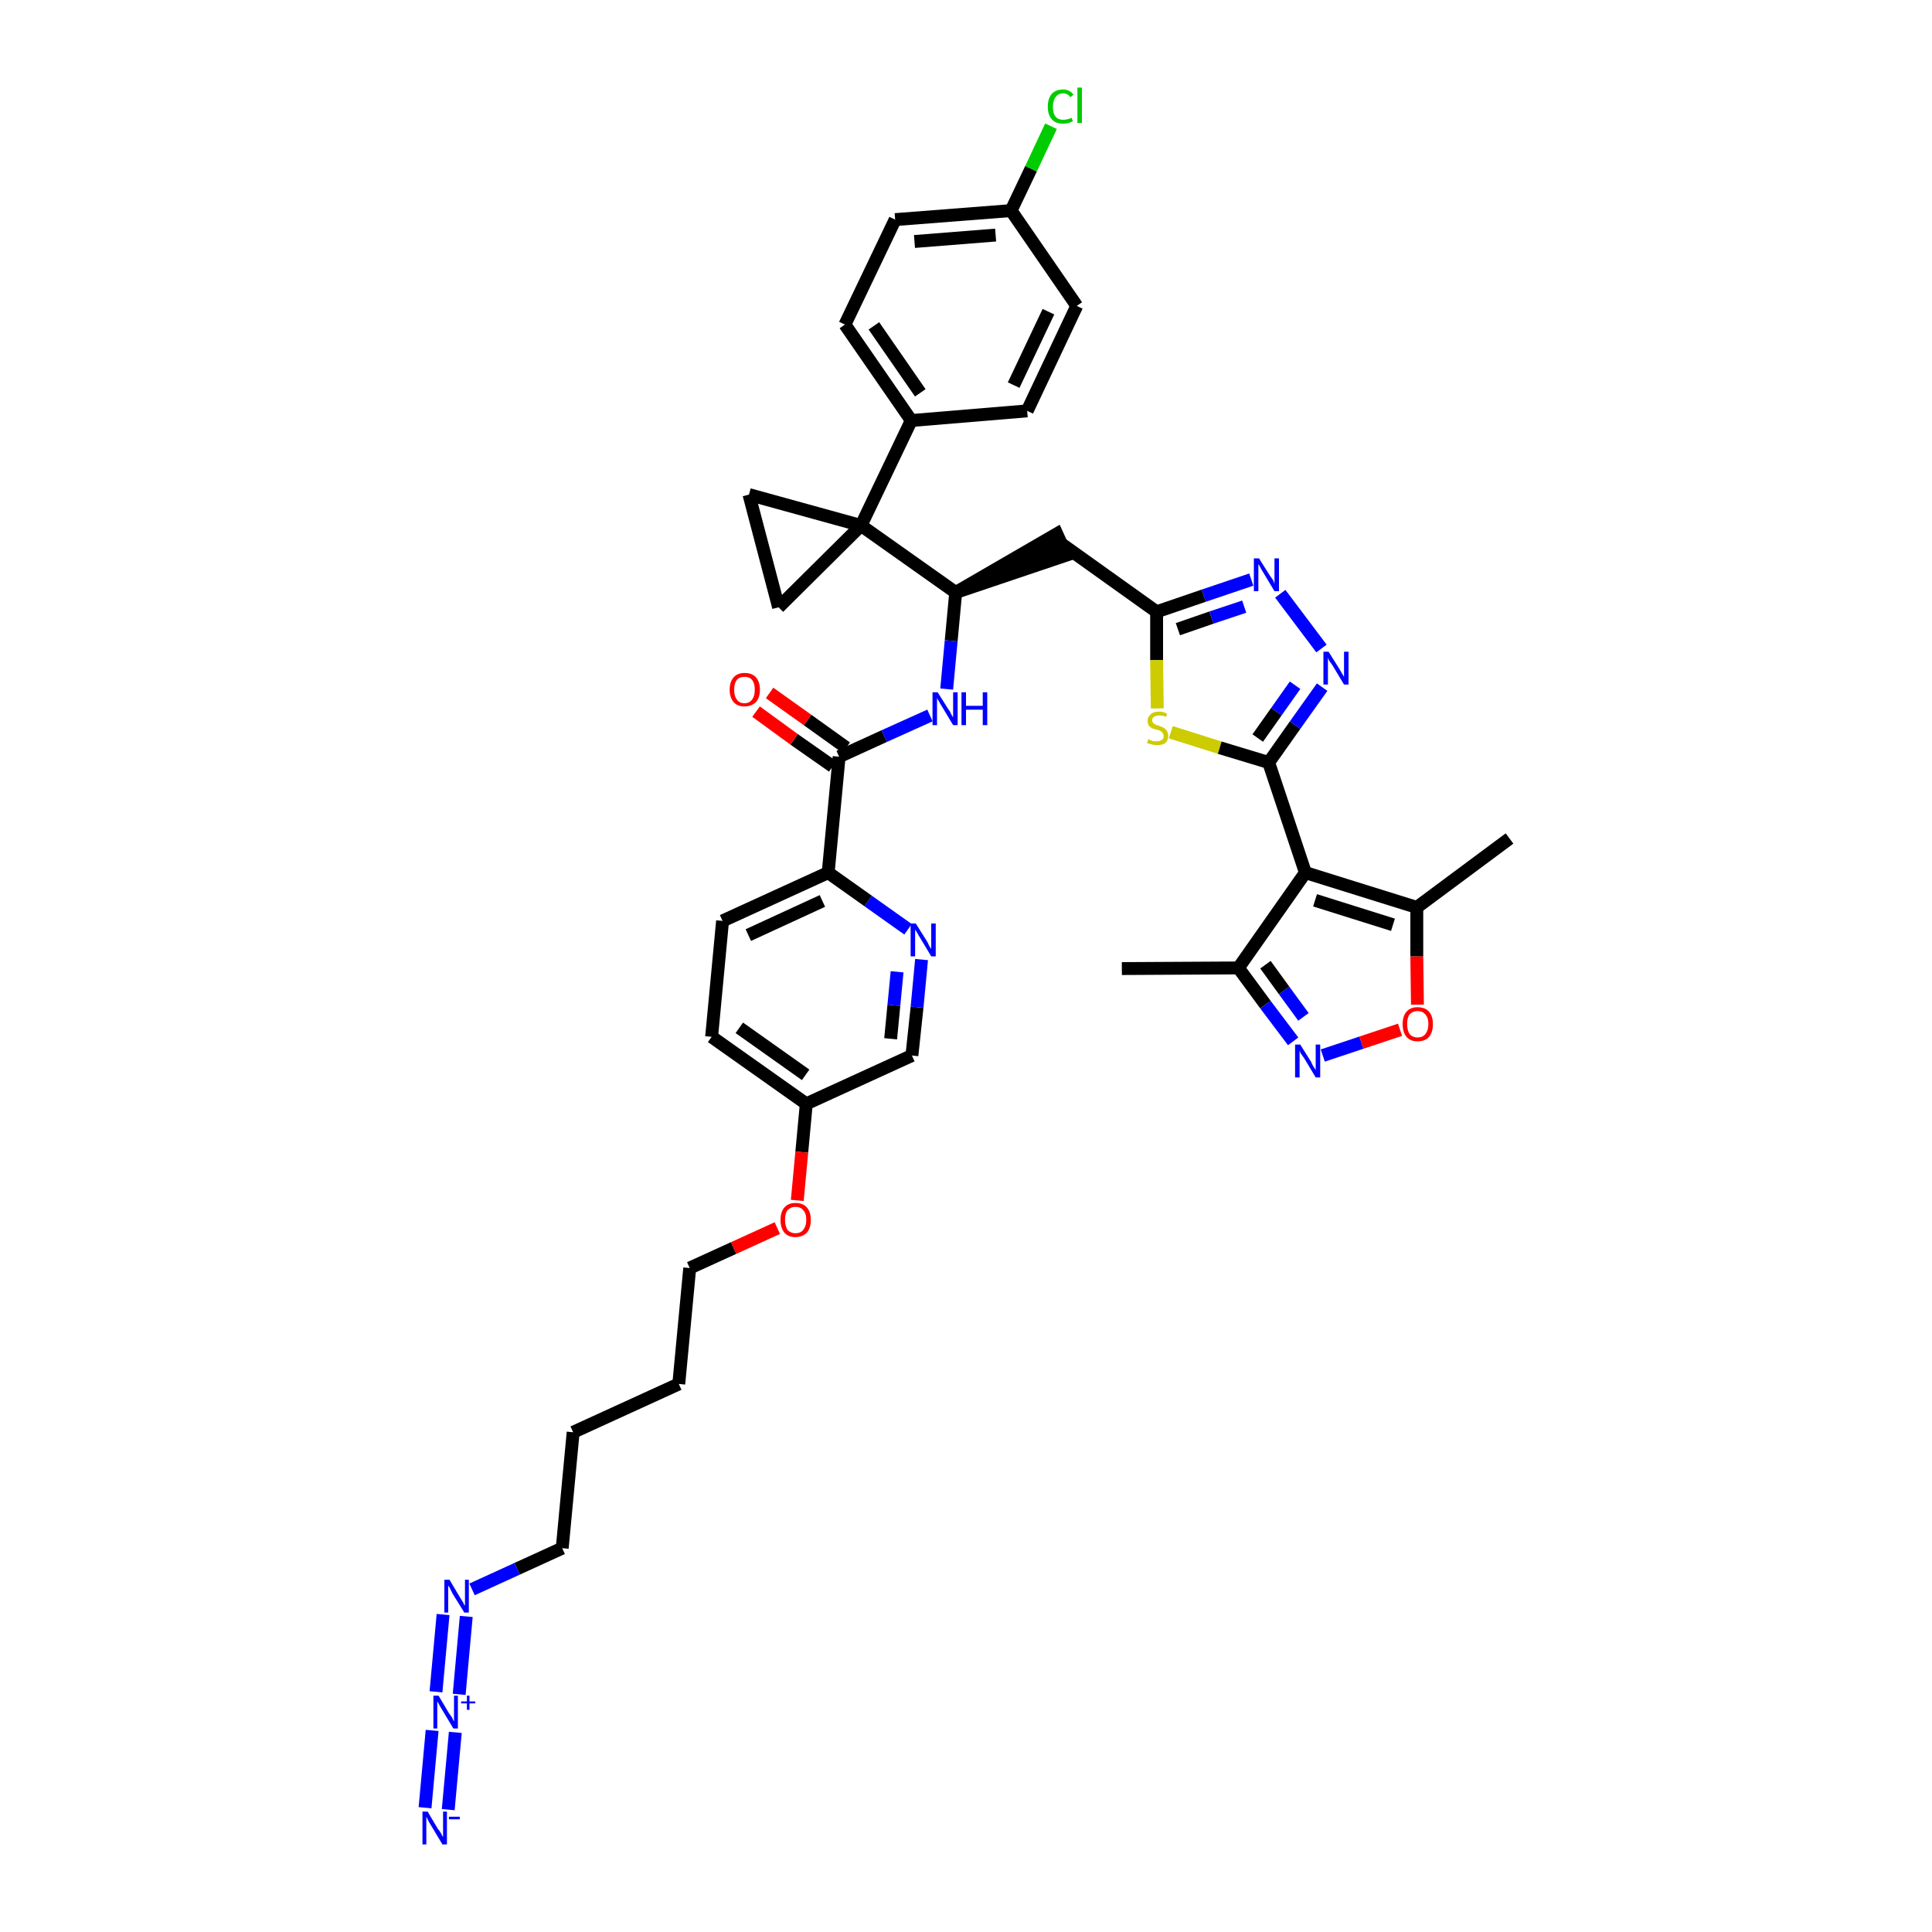 <?xml version='1.0' encoding='iso-8859-1'?>
<svg version='1.1' baseProfile='full'
              xmlns='http://www.w3.org/2000/svg'
                      xmlns:rdkit='http://www.rdkit.org/xml'
                      xmlns:xlink='http://www.w3.org/1999/xlink'
                  xml:space='preserve'
width='300px' height='300px' viewBox='0 0 300 300'>
<!-- END OF HEADER -->
<path class='bond-0 atom-0 atom-1' d='M 174.2,150.4 L 192.3,150.3' style='fill:none;fill-rule:evenodd;stroke:#000000;stroke-width:2.0px;stroke-linecap:butt;stroke-linejoin:miter;stroke-opacity:1' />
<path class='bond-1 atom-1 atom-2' d='M 192.3,150.3 L 196.5,156.0' style='fill:none;fill-rule:evenodd;stroke:#000000;stroke-width:2.0px;stroke-linecap:butt;stroke-linejoin:miter;stroke-opacity:1' />
<path class='bond-1 atom-1 atom-2' d='M 196.5,156.0 L 200.8,161.7' style='fill:none;fill-rule:evenodd;stroke:#0000FF;stroke-width:2.0px;stroke-linecap:butt;stroke-linejoin:miter;stroke-opacity:1' />
<path class='bond-1 atom-1 atom-2' d='M 196.5,149.8 L 199.4,153.8' style='fill:none;fill-rule:evenodd;stroke:#000000;stroke-width:2.0px;stroke-linecap:butt;stroke-linejoin:miter;stroke-opacity:1' />
<path class='bond-1 atom-1 atom-2' d='M 199.4,153.8 L 202.4,157.9' style='fill:none;fill-rule:evenodd;stroke:#0000FF;stroke-width:2.0px;stroke-linecap:butt;stroke-linejoin:miter;stroke-opacity:1' />
<path class='bond-40 atom-6 atom-1' d='M 202.7,135.5 L 192.3,150.3' style='fill:none;fill-rule:evenodd;stroke:#000000;stroke-width:2.0px;stroke-linecap:butt;stroke-linejoin:miter;stroke-opacity:1' />
<path class='bond-2 atom-2 atom-3' d='M 205.4,163.9 L 211.4,161.9' style='fill:none;fill-rule:evenodd;stroke:#0000FF;stroke-width:2.0px;stroke-linecap:butt;stroke-linejoin:miter;stroke-opacity:1' />
<path class='bond-2 atom-2 atom-3' d='M 211.4,161.9 L 217.4,159.9' style='fill:none;fill-rule:evenodd;stroke:#FF0000;stroke-width:2.0px;stroke-linecap:butt;stroke-linejoin:miter;stroke-opacity:1' />
<path class='bond-3 atom-3 atom-4' d='M 220.1,156.0 L 220.0,148.5' style='fill:none;fill-rule:evenodd;stroke:#FF0000;stroke-width:2.0px;stroke-linecap:butt;stroke-linejoin:miter;stroke-opacity:1' />
<path class='bond-3 atom-3 atom-4' d='M 220.0,148.5 L 220.0,140.9' style='fill:none;fill-rule:evenodd;stroke:#000000;stroke-width:2.0px;stroke-linecap:butt;stroke-linejoin:miter;stroke-opacity:1' />
<path class='bond-4 atom-4 atom-5' d='M 220.0,140.9 L 234.4,130.2' style='fill:none;fill-rule:evenodd;stroke:#000000;stroke-width:2.0px;stroke-linecap:butt;stroke-linejoin:miter;stroke-opacity:1' />
<path class='bond-5 atom-4 atom-6' d='M 220.0,140.9 L 202.7,135.5' style='fill:none;fill-rule:evenodd;stroke:#000000;stroke-width:2.0px;stroke-linecap:butt;stroke-linejoin:miter;stroke-opacity:1' />
<path class='bond-5 atom-4 atom-6' d='M 216.3,143.6 L 204.2,139.8' style='fill:none;fill-rule:evenodd;stroke:#000000;stroke-width:2.0px;stroke-linecap:butt;stroke-linejoin:miter;stroke-opacity:1' />
<path class='bond-6 atom-6 atom-7' d='M 202.7,135.5 L 197.0,118.4' style='fill:none;fill-rule:evenodd;stroke:#000000;stroke-width:2.0px;stroke-linecap:butt;stroke-linejoin:miter;stroke-opacity:1' />
<path class='bond-7 atom-7 atom-8' d='M 197.0,118.4 L 201.1,112.6' style='fill:none;fill-rule:evenodd;stroke:#000000;stroke-width:2.0px;stroke-linecap:butt;stroke-linejoin:miter;stroke-opacity:1' />
<path class='bond-7 atom-7 atom-8' d='M 201.1,112.6 L 205.3,106.7' style='fill:none;fill-rule:evenodd;stroke:#0000FF;stroke-width:2.0px;stroke-linecap:butt;stroke-linejoin:miter;stroke-opacity:1' />
<path class='bond-7 atom-7 atom-8' d='M 195.3,114.6 L 198.2,110.5' style='fill:none;fill-rule:evenodd;stroke:#000000;stroke-width:2.0px;stroke-linecap:butt;stroke-linejoin:miter;stroke-opacity:1' />
<path class='bond-7 atom-7 atom-8' d='M 198.2,110.5 L 201.1,106.4' style='fill:none;fill-rule:evenodd;stroke:#0000FF;stroke-width:2.0px;stroke-linecap:butt;stroke-linejoin:miter;stroke-opacity:1' />
<path class='bond-41 atom-40 atom-7' d='M 181.8,113.7 L 189.4,116.1' style='fill:none;fill-rule:evenodd;stroke:#CCCC00;stroke-width:2.0px;stroke-linecap:butt;stroke-linejoin:miter;stroke-opacity:1' />
<path class='bond-41 atom-40 atom-7' d='M 189.4,116.1 L 197.0,118.4' style='fill:none;fill-rule:evenodd;stroke:#000000;stroke-width:2.0px;stroke-linecap:butt;stroke-linejoin:miter;stroke-opacity:1' />
<path class='bond-8 atom-8 atom-9' d='M 205.2,100.7 L 198.8,92.2' style='fill:none;fill-rule:evenodd;stroke:#0000FF;stroke-width:2.0px;stroke-linecap:butt;stroke-linejoin:miter;stroke-opacity:1' />
<path class='bond-9 atom-9 atom-10' d='M 194.3,90.0 L 186.9,92.5' style='fill:none;fill-rule:evenodd;stroke:#0000FF;stroke-width:2.0px;stroke-linecap:butt;stroke-linejoin:miter;stroke-opacity:1' />
<path class='bond-9 atom-9 atom-10' d='M 186.9,92.5 L 179.6,95.0' style='fill:none;fill-rule:evenodd;stroke:#000000;stroke-width:2.0px;stroke-linecap:butt;stroke-linejoin:miter;stroke-opacity:1' />
<path class='bond-9 atom-9 atom-10' d='M 193.2,94.2 L 188.1,95.9' style='fill:none;fill-rule:evenodd;stroke:#0000FF;stroke-width:2.0px;stroke-linecap:butt;stroke-linejoin:miter;stroke-opacity:1' />
<path class='bond-9 atom-9 atom-10' d='M 188.1,95.9 L 182.9,97.7' style='fill:none;fill-rule:evenodd;stroke:#000000;stroke-width:2.0px;stroke-linecap:butt;stroke-linejoin:miter;stroke-opacity:1' />
<path class='bond-10 atom-10 atom-11' d='M 179.6,95.0 L 164.9,84.5' style='fill:none;fill-rule:evenodd;stroke:#000000;stroke-width:2.0px;stroke-linecap:butt;stroke-linejoin:miter;stroke-opacity:1' />
<path class='bond-39 atom-10 atom-40' d='M 179.6,95.0 L 179.6,102.5' style='fill:none;fill-rule:evenodd;stroke:#000000;stroke-width:2.0px;stroke-linecap:butt;stroke-linejoin:miter;stroke-opacity:1' />
<path class='bond-39 atom-10 atom-40' d='M 179.6,102.5 L 179.7,110.0' style='fill:none;fill-rule:evenodd;stroke:#CCCC00;stroke-width:2.0px;stroke-linecap:butt;stroke-linejoin:miter;stroke-opacity:1' />
<path class='bond-11 atom-12 atom-11' d='M 148.4,92.0 L 165.6,86.2 L 164.1,82.9 Z' style='fill:#000000;fill-rule:evenodd;fill-opacity:1;stroke:#000000;stroke-width:2.0px;stroke-linecap:butt;stroke-linejoin:miter;stroke-opacity:1;' />
<path class='bond-12 atom-12 atom-13' d='M 148.4,92.0 L 147.7,99.5' style='fill:none;fill-rule:evenodd;stroke:#000000;stroke-width:2.0px;stroke-linecap:butt;stroke-linejoin:miter;stroke-opacity:1' />
<path class='bond-12 atom-12 atom-13' d='M 147.7,99.5 L 147.0,107.0' style='fill:none;fill-rule:evenodd;stroke:#0000FF;stroke-width:2.0px;stroke-linecap:butt;stroke-linejoin:miter;stroke-opacity:1' />
<path class='bond-29 atom-12 atom-30' d='M 148.4,92.0 L 133.7,81.6' style='fill:none;fill-rule:evenodd;stroke:#000000;stroke-width:2.0px;stroke-linecap:butt;stroke-linejoin:miter;stroke-opacity:1' />
<path class='bond-13 atom-13 atom-14' d='M 144.4,111.1 L 137.3,114.3' style='fill:none;fill-rule:evenodd;stroke:#0000FF;stroke-width:2.0px;stroke-linecap:butt;stroke-linejoin:miter;stroke-opacity:1' />
<path class='bond-13 atom-13 atom-14' d='M 137.3,114.3 L 130.3,117.5' style='fill:none;fill-rule:evenodd;stroke:#000000;stroke-width:2.0px;stroke-linecap:butt;stroke-linejoin:miter;stroke-opacity:1' />
<path class='bond-14 atom-14 atom-15' d='M 131.4,116.1 L 125.4,111.8' style='fill:none;fill-rule:evenodd;stroke:#000000;stroke-width:2.0px;stroke-linecap:butt;stroke-linejoin:miter;stroke-opacity:1' />
<path class='bond-14 atom-14 atom-15' d='M 125.4,111.8 L 119.5,107.6' style='fill:none;fill-rule:evenodd;stroke:#FF0000;stroke-width:2.0px;stroke-linecap:butt;stroke-linejoin:miter;stroke-opacity:1' />
<path class='bond-14 atom-14 atom-15' d='M 129.3,119.0 L 123.3,114.8' style='fill:none;fill-rule:evenodd;stroke:#000000;stroke-width:2.0px;stroke-linecap:butt;stroke-linejoin:miter;stroke-opacity:1' />
<path class='bond-14 atom-14 atom-15' d='M 123.3,114.8 L 117.4,110.5' style='fill:none;fill-rule:evenodd;stroke:#FF0000;stroke-width:2.0px;stroke-linecap:butt;stroke-linejoin:miter;stroke-opacity:1' />
<path class='bond-15 atom-14 atom-16' d='M 130.3,117.5 L 128.6,135.5' style='fill:none;fill-rule:evenodd;stroke:#000000;stroke-width:2.0px;stroke-linecap:butt;stroke-linejoin:miter;stroke-opacity:1' />
<path class='bond-16 atom-16 atom-17' d='M 128.6,135.5 L 112.2,143.0' style='fill:none;fill-rule:evenodd;stroke:#000000;stroke-width:2.0px;stroke-linecap:butt;stroke-linejoin:miter;stroke-opacity:1' />
<path class='bond-16 atom-16 atom-17' d='M 127.7,139.9 L 116.2,145.2' style='fill:none;fill-rule:evenodd;stroke:#000000;stroke-width:2.0px;stroke-linecap:butt;stroke-linejoin:miter;stroke-opacity:1' />
<path class='bond-42 atom-29 atom-16' d='M 141.0,144.3 L 134.8,139.9' style='fill:none;fill-rule:evenodd;stroke:#0000FF;stroke-width:2.0px;stroke-linecap:butt;stroke-linejoin:miter;stroke-opacity:1' />
<path class='bond-42 atom-29 atom-16' d='M 134.8,139.9 L 128.6,135.5' style='fill:none;fill-rule:evenodd;stroke:#000000;stroke-width:2.0px;stroke-linecap:butt;stroke-linejoin:miter;stroke-opacity:1' />
<path class='bond-17 atom-17 atom-18' d='M 112.2,143.0 L 110.5,161.0' style='fill:none;fill-rule:evenodd;stroke:#000000;stroke-width:2.0px;stroke-linecap:butt;stroke-linejoin:miter;stroke-opacity:1' />
<path class='bond-18 atom-18 atom-19' d='M 110.5,161.0 L 125.2,171.4' style='fill:none;fill-rule:evenodd;stroke:#000000;stroke-width:2.0px;stroke-linecap:butt;stroke-linejoin:miter;stroke-opacity:1' />
<path class='bond-18 atom-18 atom-19' d='M 114.8,159.6 L 125.1,166.9' style='fill:none;fill-rule:evenodd;stroke:#000000;stroke-width:2.0px;stroke-linecap:butt;stroke-linejoin:miter;stroke-opacity:1' />
<path class='bond-19 atom-19 atom-20' d='M 125.2,171.4 L 124.5,178.9' style='fill:none;fill-rule:evenodd;stroke:#000000;stroke-width:2.0px;stroke-linecap:butt;stroke-linejoin:miter;stroke-opacity:1' />
<path class='bond-19 atom-19 atom-20' d='M 124.5,178.9 L 123.8,186.4' style='fill:none;fill-rule:evenodd;stroke:#FF0000;stroke-width:2.0px;stroke-linecap:butt;stroke-linejoin:miter;stroke-opacity:1' />
<path class='bond-27 atom-19 atom-28' d='M 125.2,171.4 L 141.6,163.9' style='fill:none;fill-rule:evenodd;stroke:#000000;stroke-width:2.0px;stroke-linecap:butt;stroke-linejoin:miter;stroke-opacity:1' />
<path class='bond-20 atom-20 atom-21' d='M 120.7,190.7 L 113.9,193.8' style='fill:none;fill-rule:evenodd;stroke:#FF0000;stroke-width:2.0px;stroke-linecap:butt;stroke-linejoin:miter;stroke-opacity:1' />
<path class='bond-20 atom-20 atom-21' d='M 113.9,193.8 L 107.1,196.9' style='fill:none;fill-rule:evenodd;stroke:#000000;stroke-width:2.0px;stroke-linecap:butt;stroke-linejoin:miter;stroke-opacity:1' />
<path class='bond-21 atom-21 atom-22' d='M 107.1,196.9 L 105.4,214.9' style='fill:none;fill-rule:evenodd;stroke:#000000;stroke-width:2.0px;stroke-linecap:butt;stroke-linejoin:miter;stroke-opacity:1' />
<path class='bond-22 atom-22 atom-23' d='M 105.4,214.9 L 89.0,222.4' style='fill:none;fill-rule:evenodd;stroke:#000000;stroke-width:2.0px;stroke-linecap:butt;stroke-linejoin:miter;stroke-opacity:1' />
<path class='bond-23 atom-23 atom-24' d='M 89.0,222.4 L 87.3,240.4' style='fill:none;fill-rule:evenodd;stroke:#000000;stroke-width:2.0px;stroke-linecap:butt;stroke-linejoin:miter;stroke-opacity:1' />
<path class='bond-24 atom-24 atom-25' d='M 87.3,240.4 L 80.3,243.6' style='fill:none;fill-rule:evenodd;stroke:#000000;stroke-width:2.0px;stroke-linecap:butt;stroke-linejoin:miter;stroke-opacity:1' />
<path class='bond-24 atom-24 atom-25' d='M 80.3,243.6 L 73.3,246.8' style='fill:none;fill-rule:evenodd;stroke:#0000FF;stroke-width:2.0px;stroke-linecap:butt;stroke-linejoin:miter;stroke-opacity:1' />
<path class='bond-25 atom-25 atom-26' d='M 68.8,250.7 L 67.7,262.7' style='fill:none;fill-rule:evenodd;stroke:#0000FF;stroke-width:2.0px;stroke-linecap:butt;stroke-linejoin:miter;stroke-opacity:1' />
<path class='bond-25 atom-25 atom-26' d='M 72.4,251.0 L 71.3,263.1' style='fill:none;fill-rule:evenodd;stroke:#0000FF;stroke-width:2.0px;stroke-linecap:butt;stroke-linejoin:miter;stroke-opacity:1' />
<path class='bond-26 atom-26 atom-27' d='M 67.1,268.7 L 66.0,280.7' style='fill:none;fill-rule:evenodd;stroke:#0000FF;stroke-width:2.0px;stroke-linecap:butt;stroke-linejoin:miter;stroke-opacity:1' />
<path class='bond-26 atom-26 atom-27' d='M 70.7,269.0 L 69.6,281.0' style='fill:none;fill-rule:evenodd;stroke:#0000FF;stroke-width:2.0px;stroke-linecap:butt;stroke-linejoin:miter;stroke-opacity:1' />
<path class='bond-28 atom-28 atom-29' d='M 141.6,163.9 L 142.4,156.4' style='fill:none;fill-rule:evenodd;stroke:#000000;stroke-width:2.0px;stroke-linecap:butt;stroke-linejoin:miter;stroke-opacity:1' />
<path class='bond-28 atom-28 atom-29' d='M 142.4,156.4 L 143.1,149.0' style='fill:none;fill-rule:evenodd;stroke:#0000FF;stroke-width:2.0px;stroke-linecap:butt;stroke-linejoin:miter;stroke-opacity:1' />
<path class='bond-28 atom-28 atom-29' d='M 138.3,161.3 L 138.8,156.1' style='fill:none;fill-rule:evenodd;stroke:#000000;stroke-width:2.0px;stroke-linecap:butt;stroke-linejoin:miter;stroke-opacity:1' />
<path class='bond-28 atom-28 atom-29' d='M 138.8,156.1 L 139.3,150.9' style='fill:none;fill-rule:evenodd;stroke:#0000FF;stroke-width:2.0px;stroke-linecap:butt;stroke-linejoin:miter;stroke-opacity:1' />
<path class='bond-30 atom-30 atom-31' d='M 133.7,81.6 L 141.5,65.3' style='fill:none;fill-rule:evenodd;stroke:#000000;stroke-width:2.0px;stroke-linecap:butt;stroke-linejoin:miter;stroke-opacity:1' />
<path class='bond-37 atom-30 atom-38' d='M 133.7,81.6 L 116.3,76.8' style='fill:none;fill-rule:evenodd;stroke:#000000;stroke-width:2.0px;stroke-linecap:butt;stroke-linejoin:miter;stroke-opacity:1' />
<path class='bond-43 atom-39 atom-30' d='M 120.9,94.3 L 133.7,81.6' style='fill:none;fill-rule:evenodd;stroke:#000000;stroke-width:2.0px;stroke-linecap:butt;stroke-linejoin:miter;stroke-opacity:1' />
<path class='bond-31 atom-31 atom-32' d='M 141.5,65.3 L 131.2,50.4' style='fill:none;fill-rule:evenodd;stroke:#000000;stroke-width:2.0px;stroke-linecap:butt;stroke-linejoin:miter;stroke-opacity:1' />
<path class='bond-31 atom-31 atom-32' d='M 142.9,61.0 L 135.7,50.6' style='fill:none;fill-rule:evenodd;stroke:#000000;stroke-width:2.0px;stroke-linecap:butt;stroke-linejoin:miter;stroke-opacity:1' />
<path class='bond-44 atom-37 atom-31' d='M 159.5,63.8 L 141.5,65.3' style='fill:none;fill-rule:evenodd;stroke:#000000;stroke-width:2.0px;stroke-linecap:butt;stroke-linejoin:miter;stroke-opacity:1' />
<path class='bond-32 atom-32 atom-33' d='M 131.2,50.4 L 139.0,34.1' style='fill:none;fill-rule:evenodd;stroke:#000000;stroke-width:2.0px;stroke-linecap:butt;stroke-linejoin:miter;stroke-opacity:1' />
<path class='bond-33 atom-33 atom-34' d='M 139.0,34.1 L 157.0,32.7' style='fill:none;fill-rule:evenodd;stroke:#000000;stroke-width:2.0px;stroke-linecap:butt;stroke-linejoin:miter;stroke-opacity:1' />
<path class='bond-33 atom-33 atom-34' d='M 142.0,37.5 L 154.6,36.5' style='fill:none;fill-rule:evenodd;stroke:#000000;stroke-width:2.0px;stroke-linecap:butt;stroke-linejoin:miter;stroke-opacity:1' />
<path class='bond-34 atom-34 atom-35' d='M 157.0,32.7 L 160.1,26.2' style='fill:none;fill-rule:evenodd;stroke:#000000;stroke-width:2.0px;stroke-linecap:butt;stroke-linejoin:miter;stroke-opacity:1' />
<path class='bond-34 atom-34 atom-35' d='M 160.1,26.2 L 163.2,19.6' style='fill:none;fill-rule:evenodd;stroke:#00CC00;stroke-width:2.0px;stroke-linecap:butt;stroke-linejoin:miter;stroke-opacity:1' />
<path class='bond-35 atom-34 atom-36' d='M 157.0,32.7 L 167.2,47.5' style='fill:none;fill-rule:evenodd;stroke:#000000;stroke-width:2.0px;stroke-linecap:butt;stroke-linejoin:miter;stroke-opacity:1' />
<path class='bond-36 atom-36 atom-37' d='M 167.2,47.5 L 159.5,63.8' style='fill:none;fill-rule:evenodd;stroke:#000000;stroke-width:2.0px;stroke-linecap:butt;stroke-linejoin:miter;stroke-opacity:1' />
<path class='bond-36 atom-36 atom-37' d='M 162.8,48.4 L 157.4,59.8' style='fill:none;fill-rule:evenodd;stroke:#000000;stroke-width:2.0px;stroke-linecap:butt;stroke-linejoin:miter;stroke-opacity:1' />
<path class='bond-38 atom-38 atom-39' d='M 116.3,76.8 L 120.9,94.3' style='fill:none;fill-rule:evenodd;stroke:#000000;stroke-width:2.0px;stroke-linecap:butt;stroke-linejoin:miter;stroke-opacity:1' />
<path  class='atom-2' d='M 201.9 162.2
L 203.6 164.9
Q 203.7 165.2, 204.0 165.7
Q 204.3 166.1, 204.3 166.2
L 204.3 162.2
L 205.0 162.2
L 205.0 167.3
L 204.3 167.3
L 202.5 164.3
Q 202.3 164.0, 202.0 163.6
Q 201.8 163.2, 201.8 163.1
L 201.8 167.3
L 201.1 167.3
L 201.1 162.2
L 201.9 162.2
' fill='#0000FF'/>
<path  class='atom-3' d='M 217.8 159.0
Q 217.8 157.8, 218.4 157.1
Q 219.0 156.4, 220.1 156.4
Q 221.3 156.4, 221.9 157.1
Q 222.5 157.8, 222.5 159.0
Q 222.5 160.3, 221.9 161.0
Q 221.3 161.7, 220.1 161.7
Q 219.0 161.7, 218.4 161.0
Q 217.8 160.3, 217.8 159.0
M 220.1 161.1
Q 220.9 161.1, 221.3 160.6
Q 221.8 160.0, 221.8 159.0
Q 221.8 158.0, 221.3 157.5
Q 220.9 157.0, 220.1 157.0
Q 219.4 157.0, 218.9 157.5
Q 218.5 158.0, 218.5 159.0
Q 218.5 160.0, 218.9 160.6
Q 219.4 161.1, 220.1 161.1
' fill='#FF0000'/>
<path  class='atom-8' d='M 206.3 101.2
L 208.0 103.9
Q 208.1 104.1, 208.4 104.6
Q 208.7 105.1, 208.7 105.1
L 208.7 101.2
L 209.4 101.2
L 209.4 106.3
L 208.7 106.3
L 206.9 103.3
Q 206.7 103.0, 206.4 102.6
Q 206.2 102.2, 206.2 102.1
L 206.2 106.3
L 205.5 106.3
L 205.5 101.2
L 206.3 101.2
' fill='#0000FF'/>
<path  class='atom-9' d='M 195.5 86.7
L 197.2 89.4
Q 197.4 89.7, 197.7 90.1
Q 197.9 90.6, 197.9 90.7
L 197.9 86.7
L 198.6 86.7
L 198.6 91.8
L 197.9 91.8
L 196.1 88.8
Q 195.9 88.5, 195.7 88.1
Q 195.5 87.7, 195.4 87.6
L 195.4 91.8
L 194.7 91.8
L 194.7 86.7
L 195.5 86.7
' fill='#0000FF'/>
<path  class='atom-13' d='M 145.6 107.5
L 147.3 110.2
Q 147.5 110.4, 147.7 110.9
Q 148.0 111.4, 148.0 111.4
L 148.0 107.5
L 148.7 107.5
L 148.7 112.6
L 148.0 112.6
L 146.2 109.6
Q 146.0 109.3, 145.8 108.9
Q 145.5 108.5, 145.5 108.3
L 145.5 112.6
L 144.8 112.6
L 144.8 107.5
L 145.6 107.5
' fill='#0000FF'/>
<path  class='atom-13' d='M 149.3 107.5
L 150.0 107.5
L 150.0 109.6
L 152.6 109.6
L 152.6 107.5
L 153.3 107.5
L 153.3 112.6
L 152.6 112.6
L 152.6 110.2
L 150.0 110.2
L 150.0 112.6
L 149.3 112.6
L 149.3 107.5
' fill='#0000FF'/>
<path  class='atom-15' d='M 113.3 107.1
Q 113.3 105.9, 113.9 105.2
Q 114.5 104.5, 115.6 104.5
Q 116.8 104.5, 117.4 105.2
Q 118.0 105.9, 118.0 107.1
Q 118.0 108.3, 117.4 109.0
Q 116.7 109.7, 115.6 109.7
Q 114.5 109.7, 113.9 109.0
Q 113.3 108.3, 113.3 107.1
M 115.6 109.2
Q 116.4 109.2, 116.8 108.6
Q 117.2 108.1, 117.2 107.1
Q 117.2 106.1, 116.8 105.6
Q 116.4 105.1, 115.6 105.1
Q 114.8 105.1, 114.4 105.6
Q 114.0 106.1, 114.0 107.1
Q 114.0 108.1, 114.4 108.6
Q 114.8 109.2, 115.6 109.2
' fill='#FF0000'/>
<path  class='atom-20' d='M 121.2 189.4
Q 121.2 188.2, 121.8 187.5
Q 122.4 186.8, 123.5 186.8
Q 124.7 186.8, 125.3 187.5
Q 125.9 188.2, 125.9 189.4
Q 125.9 190.7, 125.3 191.4
Q 124.6 192.1, 123.5 192.1
Q 122.4 192.1, 121.8 191.4
Q 121.2 190.7, 121.2 189.4
M 123.5 191.5
Q 124.3 191.5, 124.7 191.0
Q 125.2 190.4, 125.2 189.4
Q 125.2 188.4, 124.7 187.9
Q 124.3 187.4, 123.5 187.4
Q 122.8 187.4, 122.3 187.9
Q 121.9 188.4, 121.9 189.4
Q 121.9 190.4, 122.3 191.0
Q 122.8 191.5, 123.5 191.5
' fill='#FF0000'/>
<path  class='atom-25' d='M 69.8 245.3
L 71.4 248.0
Q 71.6 248.3, 71.9 248.8
Q 72.1 249.3, 72.2 249.3
L 72.2 245.3
L 72.8 245.3
L 72.8 250.4
L 72.1 250.4
L 70.3 247.5
Q 70.1 247.1, 69.9 246.7
Q 69.7 246.3, 69.6 246.2
L 69.6 250.4
L 69.0 250.4
L 69.0 245.3
L 69.8 245.3
' fill='#0000FF'/>
<path  class='atom-26' d='M 68.1 263.3
L 69.7 266.0
Q 69.9 266.3, 70.2 266.7
Q 70.4 267.2, 70.5 267.3
L 70.5 263.3
L 71.1 263.3
L 71.1 268.4
L 70.4 268.4
L 68.6 265.4
Q 68.4 265.1, 68.2 264.7
Q 68.0 264.3, 67.9 264.2
L 67.9 268.4
L 67.3 268.4
L 67.3 263.3
L 68.1 263.3
' fill='#0000FF'/>
<path  class='atom-26' d='M 71.6 264.2
L 72.5 264.2
L 72.5 263.3
L 72.9 263.3
L 72.9 264.2
L 73.8 264.2
L 73.8 264.5
L 72.9 264.5
L 72.9 265.5
L 72.5 265.5
L 72.5 264.5
L 71.6 264.5
L 71.6 264.2
' fill='#0000FF'/>
<path  class='atom-27' d='M 66.4 281.3
L 68.0 284.0
Q 68.2 284.2, 68.5 284.7
Q 68.7 285.2, 68.8 285.2
L 68.8 281.3
L 69.4 281.3
L 69.4 286.4
L 68.7 286.4
L 66.9 283.4
Q 66.7 283.1, 66.5 282.7
Q 66.3 282.3, 66.2 282.1
L 66.2 286.4
L 65.6 286.4
L 65.6 281.3
L 66.4 281.3
' fill='#0000FF'/>
<path  class='atom-27' d='M 69.7 282.1
L 71.4 282.1
L 71.4 282.5
L 69.7 282.5
L 69.7 282.1
' fill='#0000FF'/>
<path  class='atom-29' d='M 142.2 143.4
L 143.9 146.1
Q 144.1 146.4, 144.3 146.9
Q 144.6 147.3, 144.6 147.4
L 144.6 143.4
L 145.3 143.4
L 145.3 148.5
L 144.6 148.5
L 142.8 145.5
Q 142.6 145.2, 142.4 144.8
Q 142.1 144.4, 142.1 144.3
L 142.1 148.5
L 141.4 148.5
L 141.4 143.4
L 142.2 143.4
' fill='#0000FF'/>
<path  class='atom-35' d='M 162.7 16.6
Q 162.7 15.3, 163.3 14.6
Q 163.9 13.9, 165.1 13.9
Q 166.1 13.9, 166.7 14.7
L 166.2 15.1
Q 165.8 14.5, 165.1 14.5
Q 164.3 14.5, 163.9 15.1
Q 163.5 15.6, 163.5 16.6
Q 163.5 17.6, 163.9 18.1
Q 164.3 18.6, 165.1 18.6
Q 165.7 18.6, 166.4 18.3
L 166.6 18.8
Q 166.3 19.0, 165.9 19.1
Q 165.5 19.2, 165.0 19.2
Q 163.9 19.2, 163.3 18.5
Q 162.7 17.8, 162.7 16.6
' fill='#00CC00'/>
<path  class='atom-35' d='M 167.3 13.6
L 168.0 13.6
L 168.0 19.1
L 167.3 19.1
L 167.3 13.6
' fill='#00CC00'/>
<path  class='atom-40' d='M 178.3 114.8
Q 178.4 114.8, 178.6 114.9
Q 178.8 115.0, 179.1 115.1
Q 179.4 115.1, 179.6 115.1
Q 180.1 115.1, 180.4 114.9
Q 180.7 114.7, 180.7 114.3
Q 180.7 114.0, 180.5 113.8
Q 180.4 113.6, 180.2 113.5
Q 180.0 113.4, 179.6 113.3
Q 179.2 113.2, 178.9 113.1
Q 178.6 112.9, 178.4 112.7
Q 178.2 112.4, 178.2 111.9
Q 178.2 111.3, 178.7 110.9
Q 179.1 110.5, 180.0 110.5
Q 180.6 110.5, 181.2 110.8
L 181.1 111.3
Q 180.5 111.1, 180.0 111.1
Q 179.5 111.1, 179.2 111.3
Q 178.9 111.5, 178.9 111.8
Q 178.9 112.1, 179.1 112.3
Q 179.2 112.4, 179.4 112.5
Q 179.6 112.6, 180.0 112.7
Q 180.5 112.9, 180.7 113.0
Q 181.0 113.2, 181.2 113.5
Q 181.4 113.8, 181.4 114.3
Q 181.4 115.0, 180.9 115.4
Q 180.5 115.7, 179.7 115.7
Q 179.2 115.7, 178.9 115.6
Q 178.5 115.5, 178.1 115.4
L 178.3 114.8
' fill='#CCCC00'/>
</svg>
